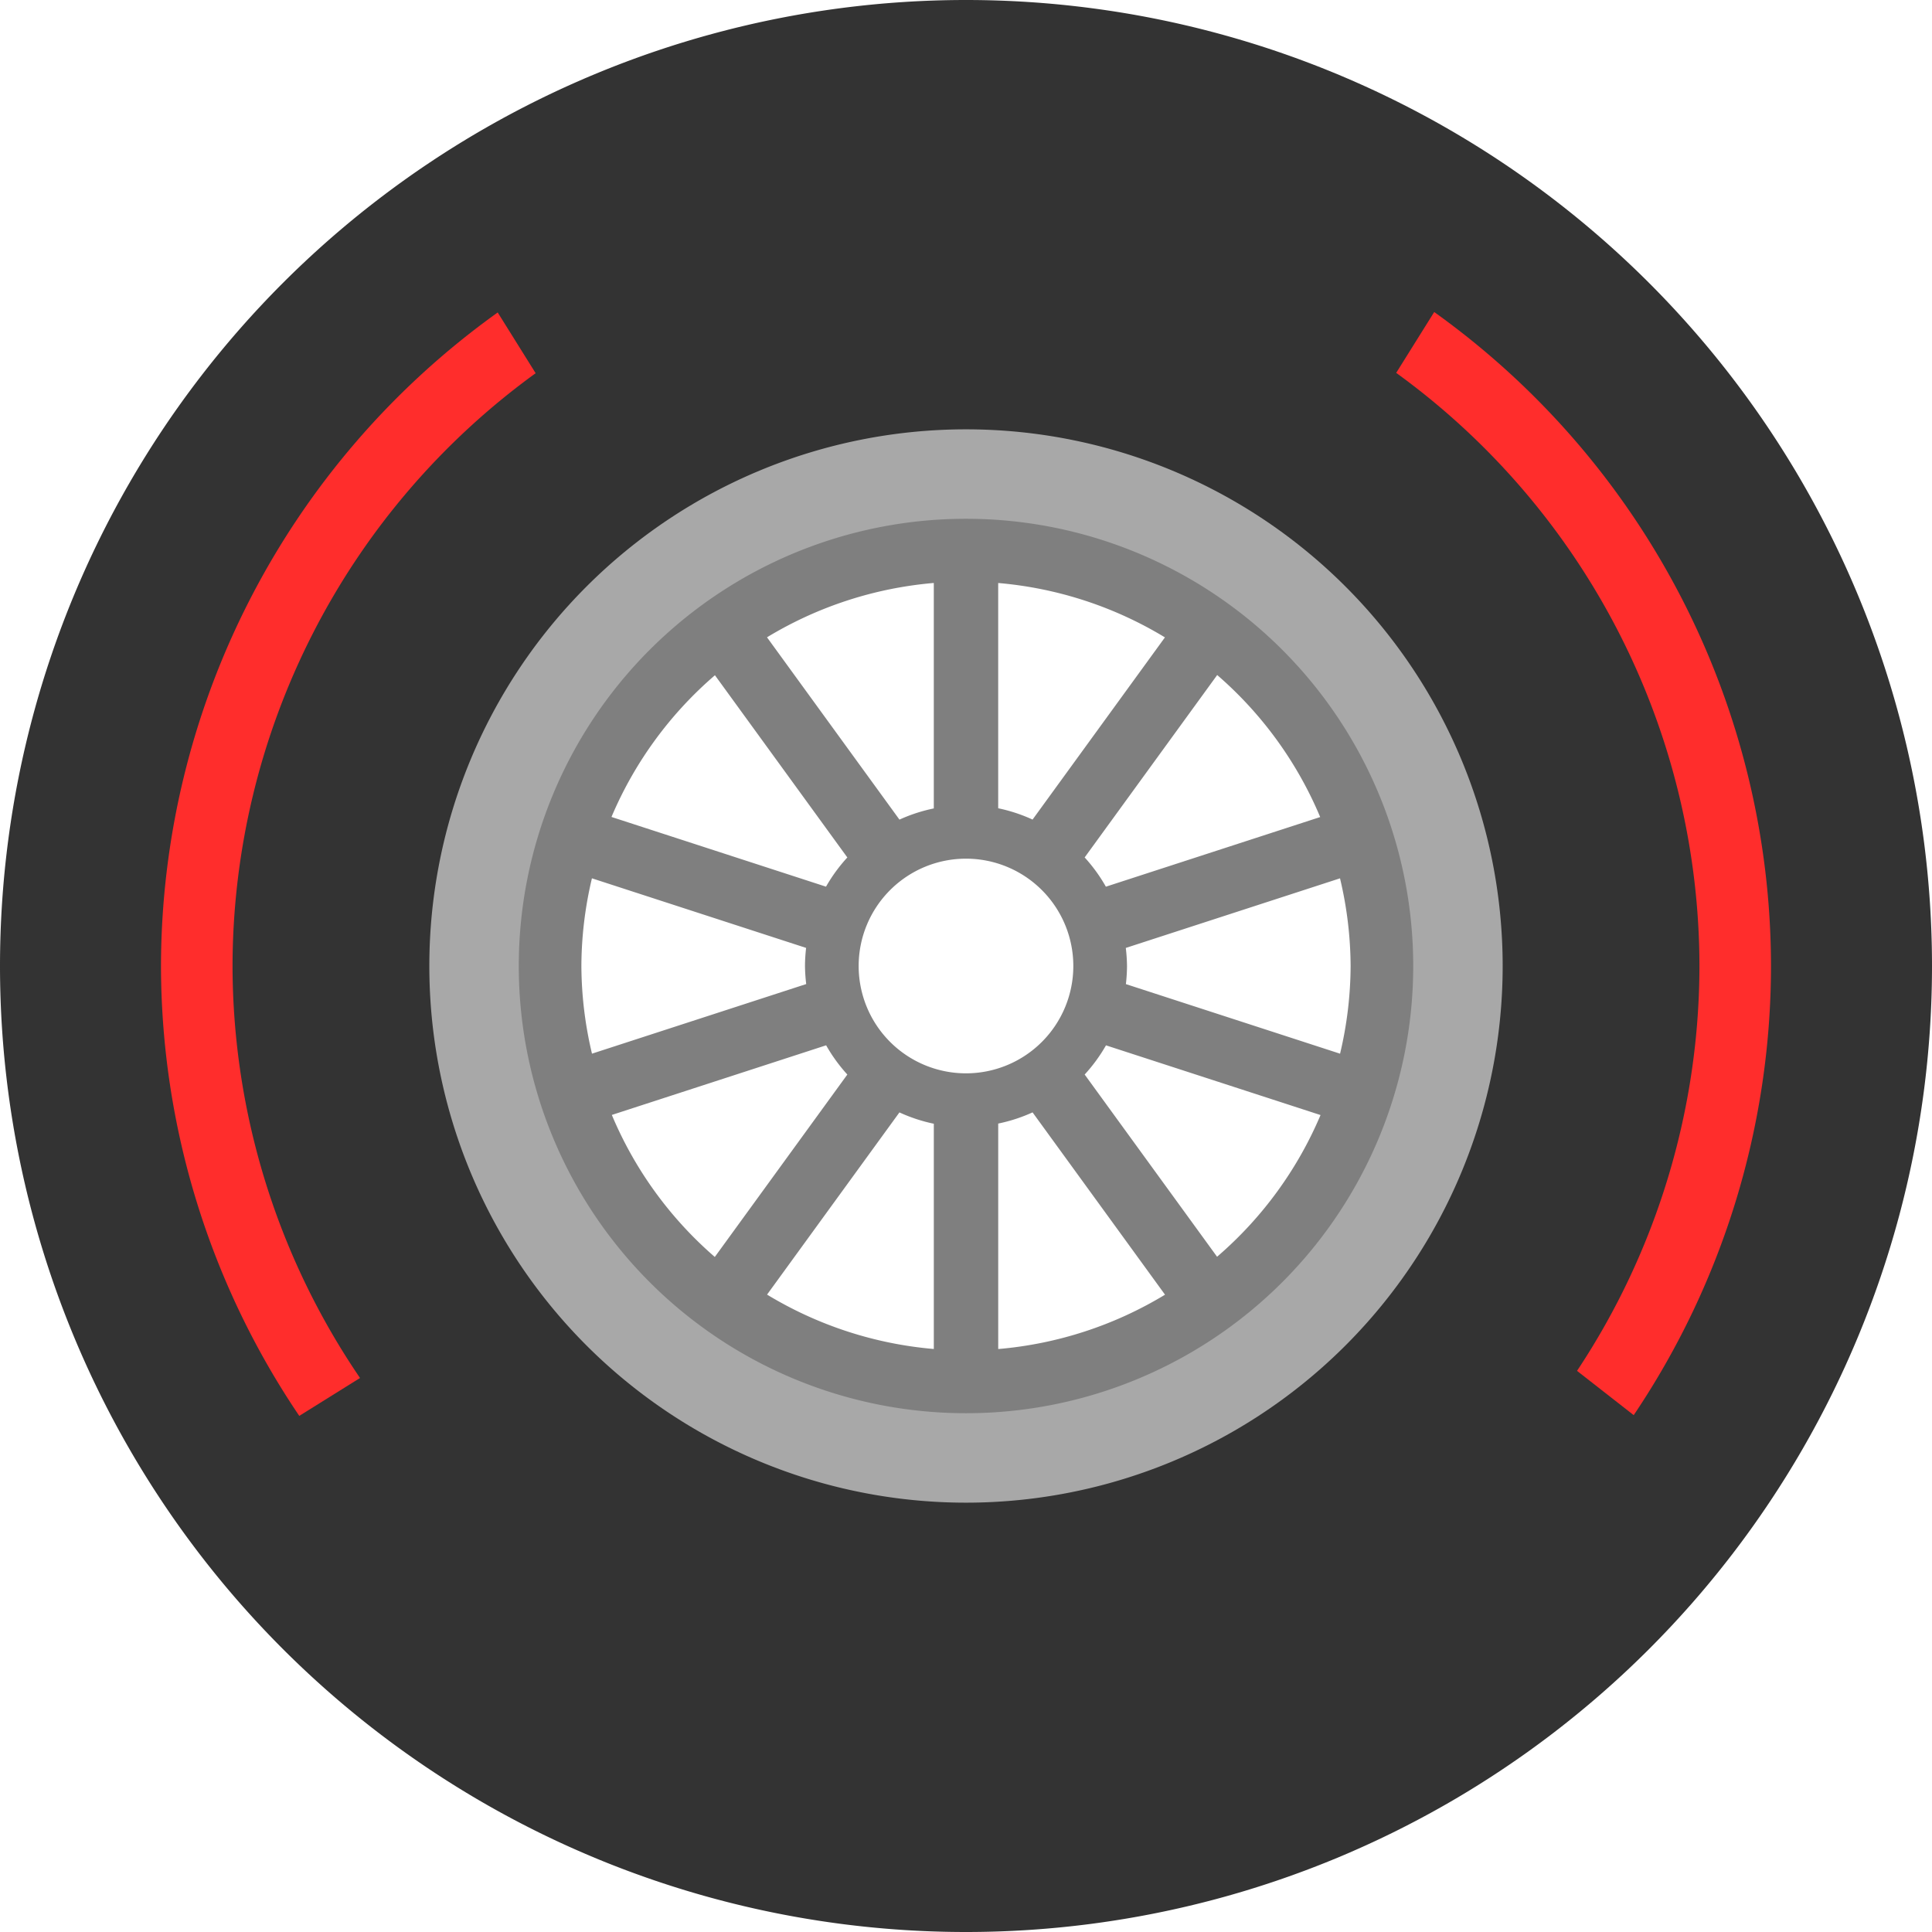 <?xml version="1.0" encoding="utf-8"?>
<svg viewBox="0 0 540 540" xmlns="http://www.w3.org/2000/svg">
  <path d="m270 0a270 270 0 0 0-270 270 270 270 0 0 0 270 270 270 270 0 0 0 270-270 270 270 0 0 0-270-270zm0 154.78a115.22 115.22 0 0 1 115.22 115.22 115.22 115.22 0 0 1-115.22 115.22 115.22 115.22 0 0 1-115.22-115.22 115.22 115.22 0 0 1 115.22-115.22z" fill="#333"/>
  <path d="m400.87 87.207-10.629 17.012a205 205 0 0 1 84.76 165.78 205 205 0 0 1-34.215 113.16l15.842 12.377a225 225 0 0 0 38.373-125.53 225 225 0 0 0-94.131-182.79z" fill="#ff2d2c"/>
  <path d="m139.11 87.334a225 225 0 0 0-94.113 182.67 225 225 0 0 0 38.65 125.74l16.982-10.59a205 205 0 0 1-35.633-115.15 205 205 0 0 1 84.719-165.69z" fill="#ff2d2c"/>
  <path d="m270 120a150 150 0 0 0-150 150 150 150 0 0 0 150 150 150 150 0 0 0 150-150 150 150 0 0 0-150-150zm0 34.777a115.22 115.22 0 0 1 115.22 115.22 115.22 115.22 0 0 1-115.22 115.22 115.22 115.22 0 0 1-115.22-115.22 115.22 115.22 0 0 1 115.22-115.22z" fill="#a8a8a8"/>
  <path d="m270 145a125 125 0 0 0-125 125 125 125 0 0 0 125 125 125 125 0 0 0 125-125 125 125 0 0 0-125-125zm-9 17.939v63.02a45 45 0 0 0-9.6 3.127l-37.021-50.955a107.5 107.5 0 0 1 46.621-15.191zm18 0.012a107.5 107.5 0 0 1 46.602 15.201l-36.998 50.922a45 45 0 0 0-9.604-3.162v-62.961zm61.209 25.719a107.5 107.5 0 0 1 28.787 39.699l-59.9 19.463a45 45 0 0 0-5.93-8.178l37.043-50.984zm-140.38 0.062 37.004 50.932a45 45 0 0 0-5.961 8.162l-59.963-19.484a107.5 107.5 0 0 1 28.92-39.609zm70.168 51.268a30 30 0 0 1 30 30 30 30 0 0 1-30 30 30 30 0 0 1-30-30 30 30 0 0 1 30-30zm-104.55 5.492 59.863 19.451a45 45 0 0 0-0.311 5.057 45 45 0 0 0 0.34 5.047l-59.877 19.455a107.5 107.5 0 0 1-2.963-24.502 107.5 107.5 0 0 1 2.947-24.508zm209.09 0.004a107.5 107.5 0 0 1 2.963 24.504 107.5 107.5 0 0 1-2.947 24.51l-59.863-19.451a45 45 0 0 0 0.311-5.059 45 45 0 0 0-0.34-5.049l59.877-19.455zm-143.63 46.67a45 45 0 0 0 5.926 8.172l-37.043 50.986a107.5 107.5 0 0 1-28.781-39.695l59.898-19.463zm78.221 0.01 59.965 19.484a107.5 107.5 0 0 1-28.918 39.607l-37.006-50.932a45 45 0 0 0 5.959-8.16zm-20.521 18.738 37.021 50.955a107.5 107.5 0 0 1-46.623 15.191v-63.02a45 45 0 0 0 9.602-3.127zm-37.215 0.008a45 45 0 0 0 9.613 3.166v62.961a107.5 107.5 0 0 1-46.609-15.205l36.996-50.922z" fill="#7f7f7f"/>
</svg>